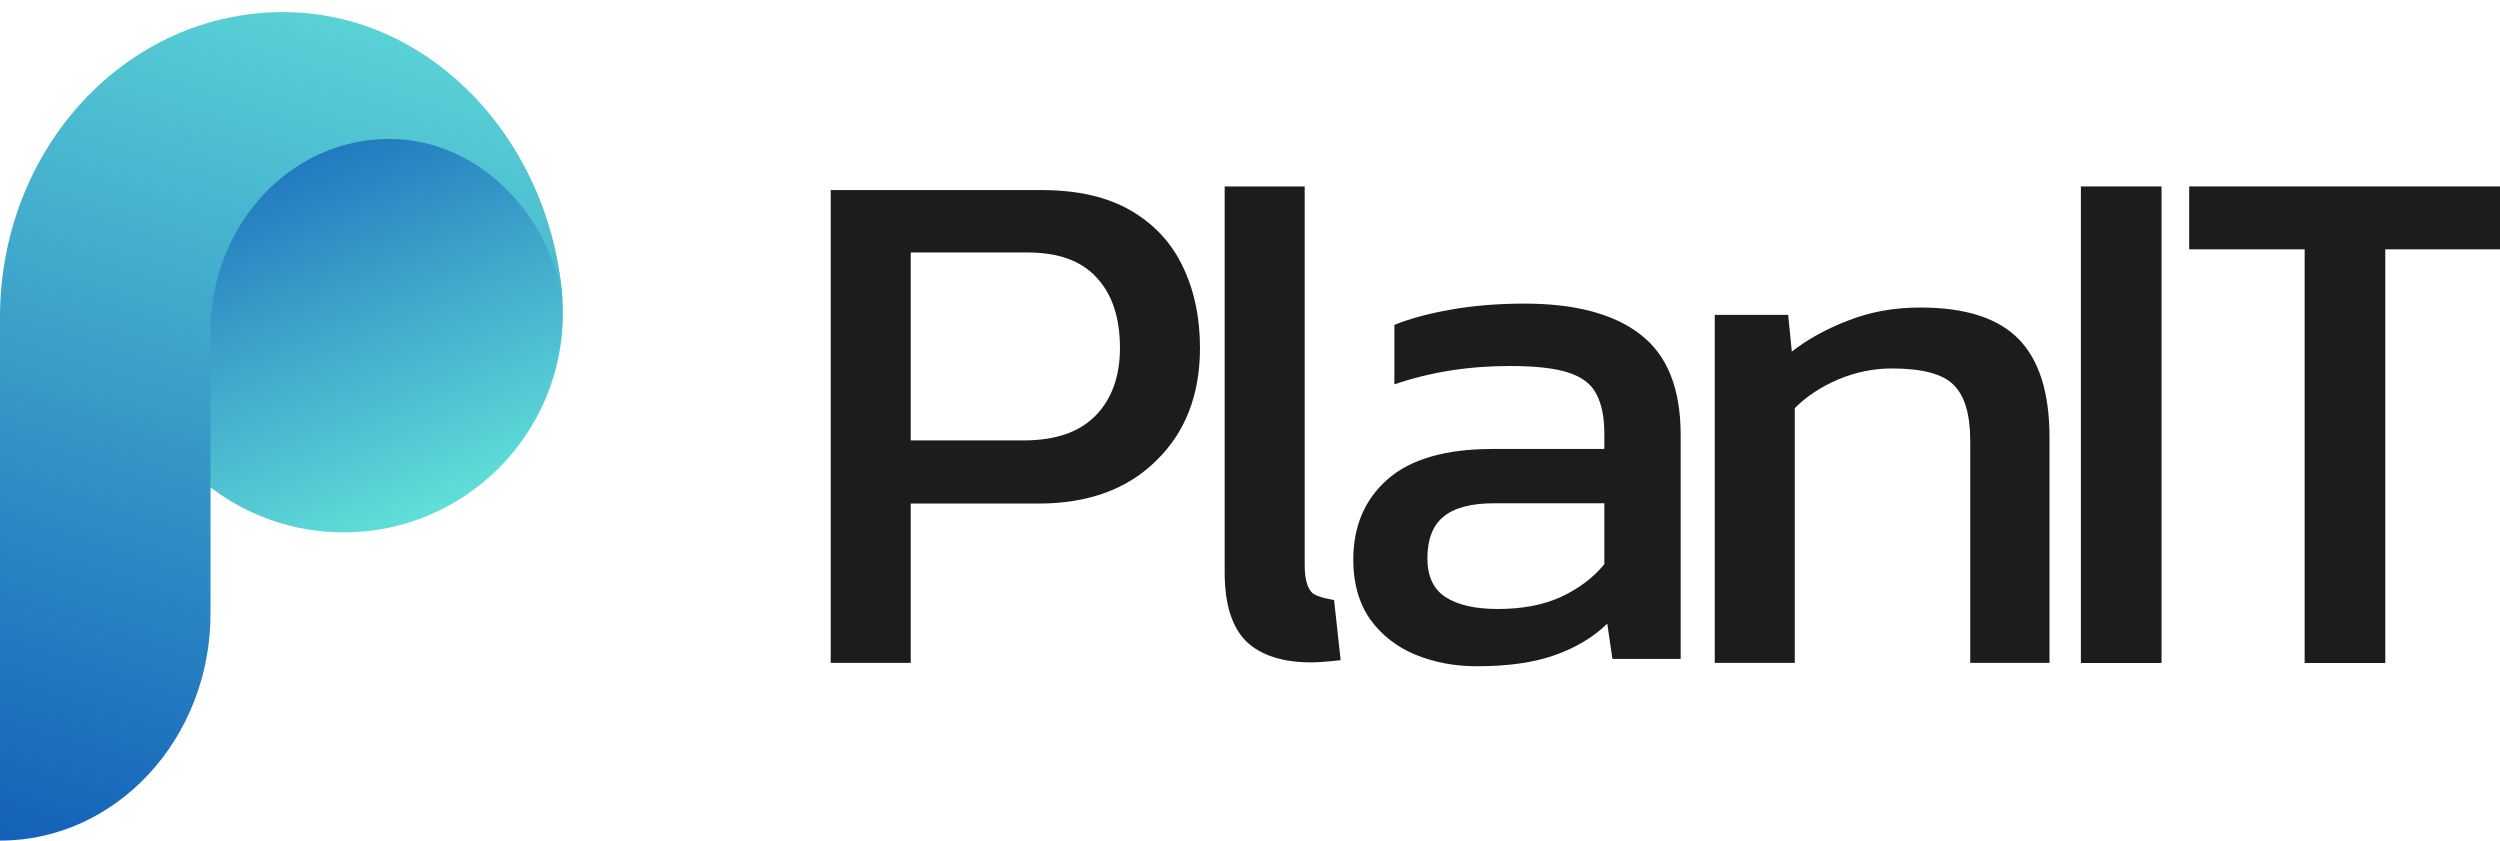 <svg width="104" height="35" viewBox="0 0 104 35" fill="none" xmlns="http://www.w3.org/2000/svg">
<path d="M14.295 22.148C19.333 22.148 23.417 18.064 23.417 13.026C23.417 7.989 19.333 3.905 14.295 3.905C9.257 3.905 5.173 7.989 5.173 13.026C5.173 18.064 9.257 22.148 14.295 22.148Z" fill="url(#paint0_linear_247_2263)"/>
<path d="M11.777 0.503C5.255 0.503 0 6.171 0 13.208C0 13.403 0 13.599 0 13.859V34.969C4.832 34.969 8.758 30.734 8.758 25.521V25.456V13.794C8.758 9.364 12.079 5.78 16.186 5.78C19.991 5.78 22.924 9.039 23.407 12.557C22.984 5.977 17.998 0.503 11.777 0.503Z" fill="url(#paint1_linear_247_2263)"/>
<path d="M86.565 27.581V7.756H89.92V27.581H86.565Z" fill="#1C1C1C"/>
<path d="M95.873 27.581V10.372H91.07V7.756H104V10.372H99.228V27.581H95.873Z" fill="#1C1C1C"/>
<path d="M34.557 27.575V7.907H43.322C44.829 7.907 46.071 8.192 47.048 8.762C48.025 9.332 48.748 10.116 49.216 11.114C49.684 12.091 49.919 13.211 49.919 14.473C49.919 16.428 49.308 17.995 48.086 19.176C46.885 20.357 45.256 20.948 43.2 20.948H37.886V27.575H34.557ZM37.886 18.321H42.589C43.913 18.321 44.91 17.975 45.582 17.283C46.254 16.59 46.59 15.654 46.59 14.473C46.59 13.211 46.264 12.233 45.613 11.541C44.981 10.849 44.025 10.503 42.742 10.503H37.886V18.321Z" fill="#1C1C1C"/>
<path d="M54.55 27.555C53.369 27.555 52.473 27.27 51.863 26.7C51.252 26.11 50.946 25.142 50.946 23.799V7.756H54.275V23.493C54.275 24.063 54.377 24.45 54.581 24.654C54.784 24.857 55.497 24.959 55.497 24.959L55.772 27.463C55.772 27.463 55.018 27.555 54.55 27.555Z" fill="#1C1C1C"/>
<path d="M61.426 27.716C60.51 27.716 59.655 27.553 58.861 27.227C58.088 26.902 57.467 26.413 56.998 25.762C56.53 25.09 56.296 24.265 56.296 23.288C56.296 21.904 56.764 20.794 57.701 19.959C58.658 19.104 60.123 18.677 62.098 18.677H66.74V18.035C66.74 17.343 66.628 16.793 66.404 16.386C66.201 15.979 65.814 15.684 65.244 15.5C64.694 15.317 63.88 15.226 62.801 15.226C61.091 15.226 59.492 15.48 58.006 15.989V13.515C58.658 13.251 59.452 13.037 60.388 12.874C61.325 12.711 62.333 12.63 63.412 12.63C65.529 12.63 67.137 13.057 68.237 13.912C69.357 14.767 69.916 16.162 69.916 18.096V27.411H67.076L66.863 25.945C66.272 26.515 65.539 26.953 64.664 27.258C63.809 27.564 62.73 27.716 61.426 27.716ZM62.312 25.334C63.31 25.334 64.175 25.171 64.908 24.846C65.661 24.499 66.272 24.041 66.74 23.471V20.936H62.16C61.182 20.936 60.47 21.13 60.022 21.517C59.594 21.883 59.38 22.453 59.38 23.227C59.38 23.98 59.635 24.52 60.144 24.846C60.653 25.171 61.376 25.334 62.312 25.334Z" fill="#1C1C1C"/>
<path d="M71.334 27.575V13.099H74.388L74.54 14.626C75.192 14.117 75.966 13.689 76.861 13.343C77.778 12.977 78.785 12.793 79.885 12.793C81.758 12.793 83.122 13.231 83.977 14.107C84.832 14.982 85.26 16.346 85.26 18.199V27.575H81.962V18.352C81.962 17.232 81.727 16.448 81.259 16C80.811 15.552 79.956 15.328 78.694 15.328C77.941 15.328 77.197 15.481 76.464 15.786C75.752 16.092 75.151 16.489 74.663 16.977V27.575H71.334Z" fill="#1C1C1C"/>
<defs>
<linearGradient id="paint0_linear_247_2263" x1="5.173" y1="1.043" x2="15.293" y2="24.913" gradientUnits="userSpaceOnUse">
<stop offset="0.02" stop-color="#0549B3"/>
<stop offset="1" stop-color="#69EDDC"/>
</linearGradient>
<linearGradient id="paint1_linear_247_2263" x1="2.712" y1="38.674" x2="17.42" y2="-7.189" gradientUnits="userSpaceOnUse">
<stop stop-color="#0F58B7"/>
<stop offset="1" stop-color="#69ECDC"/>
</linearGradient>
</defs>
</svg>
